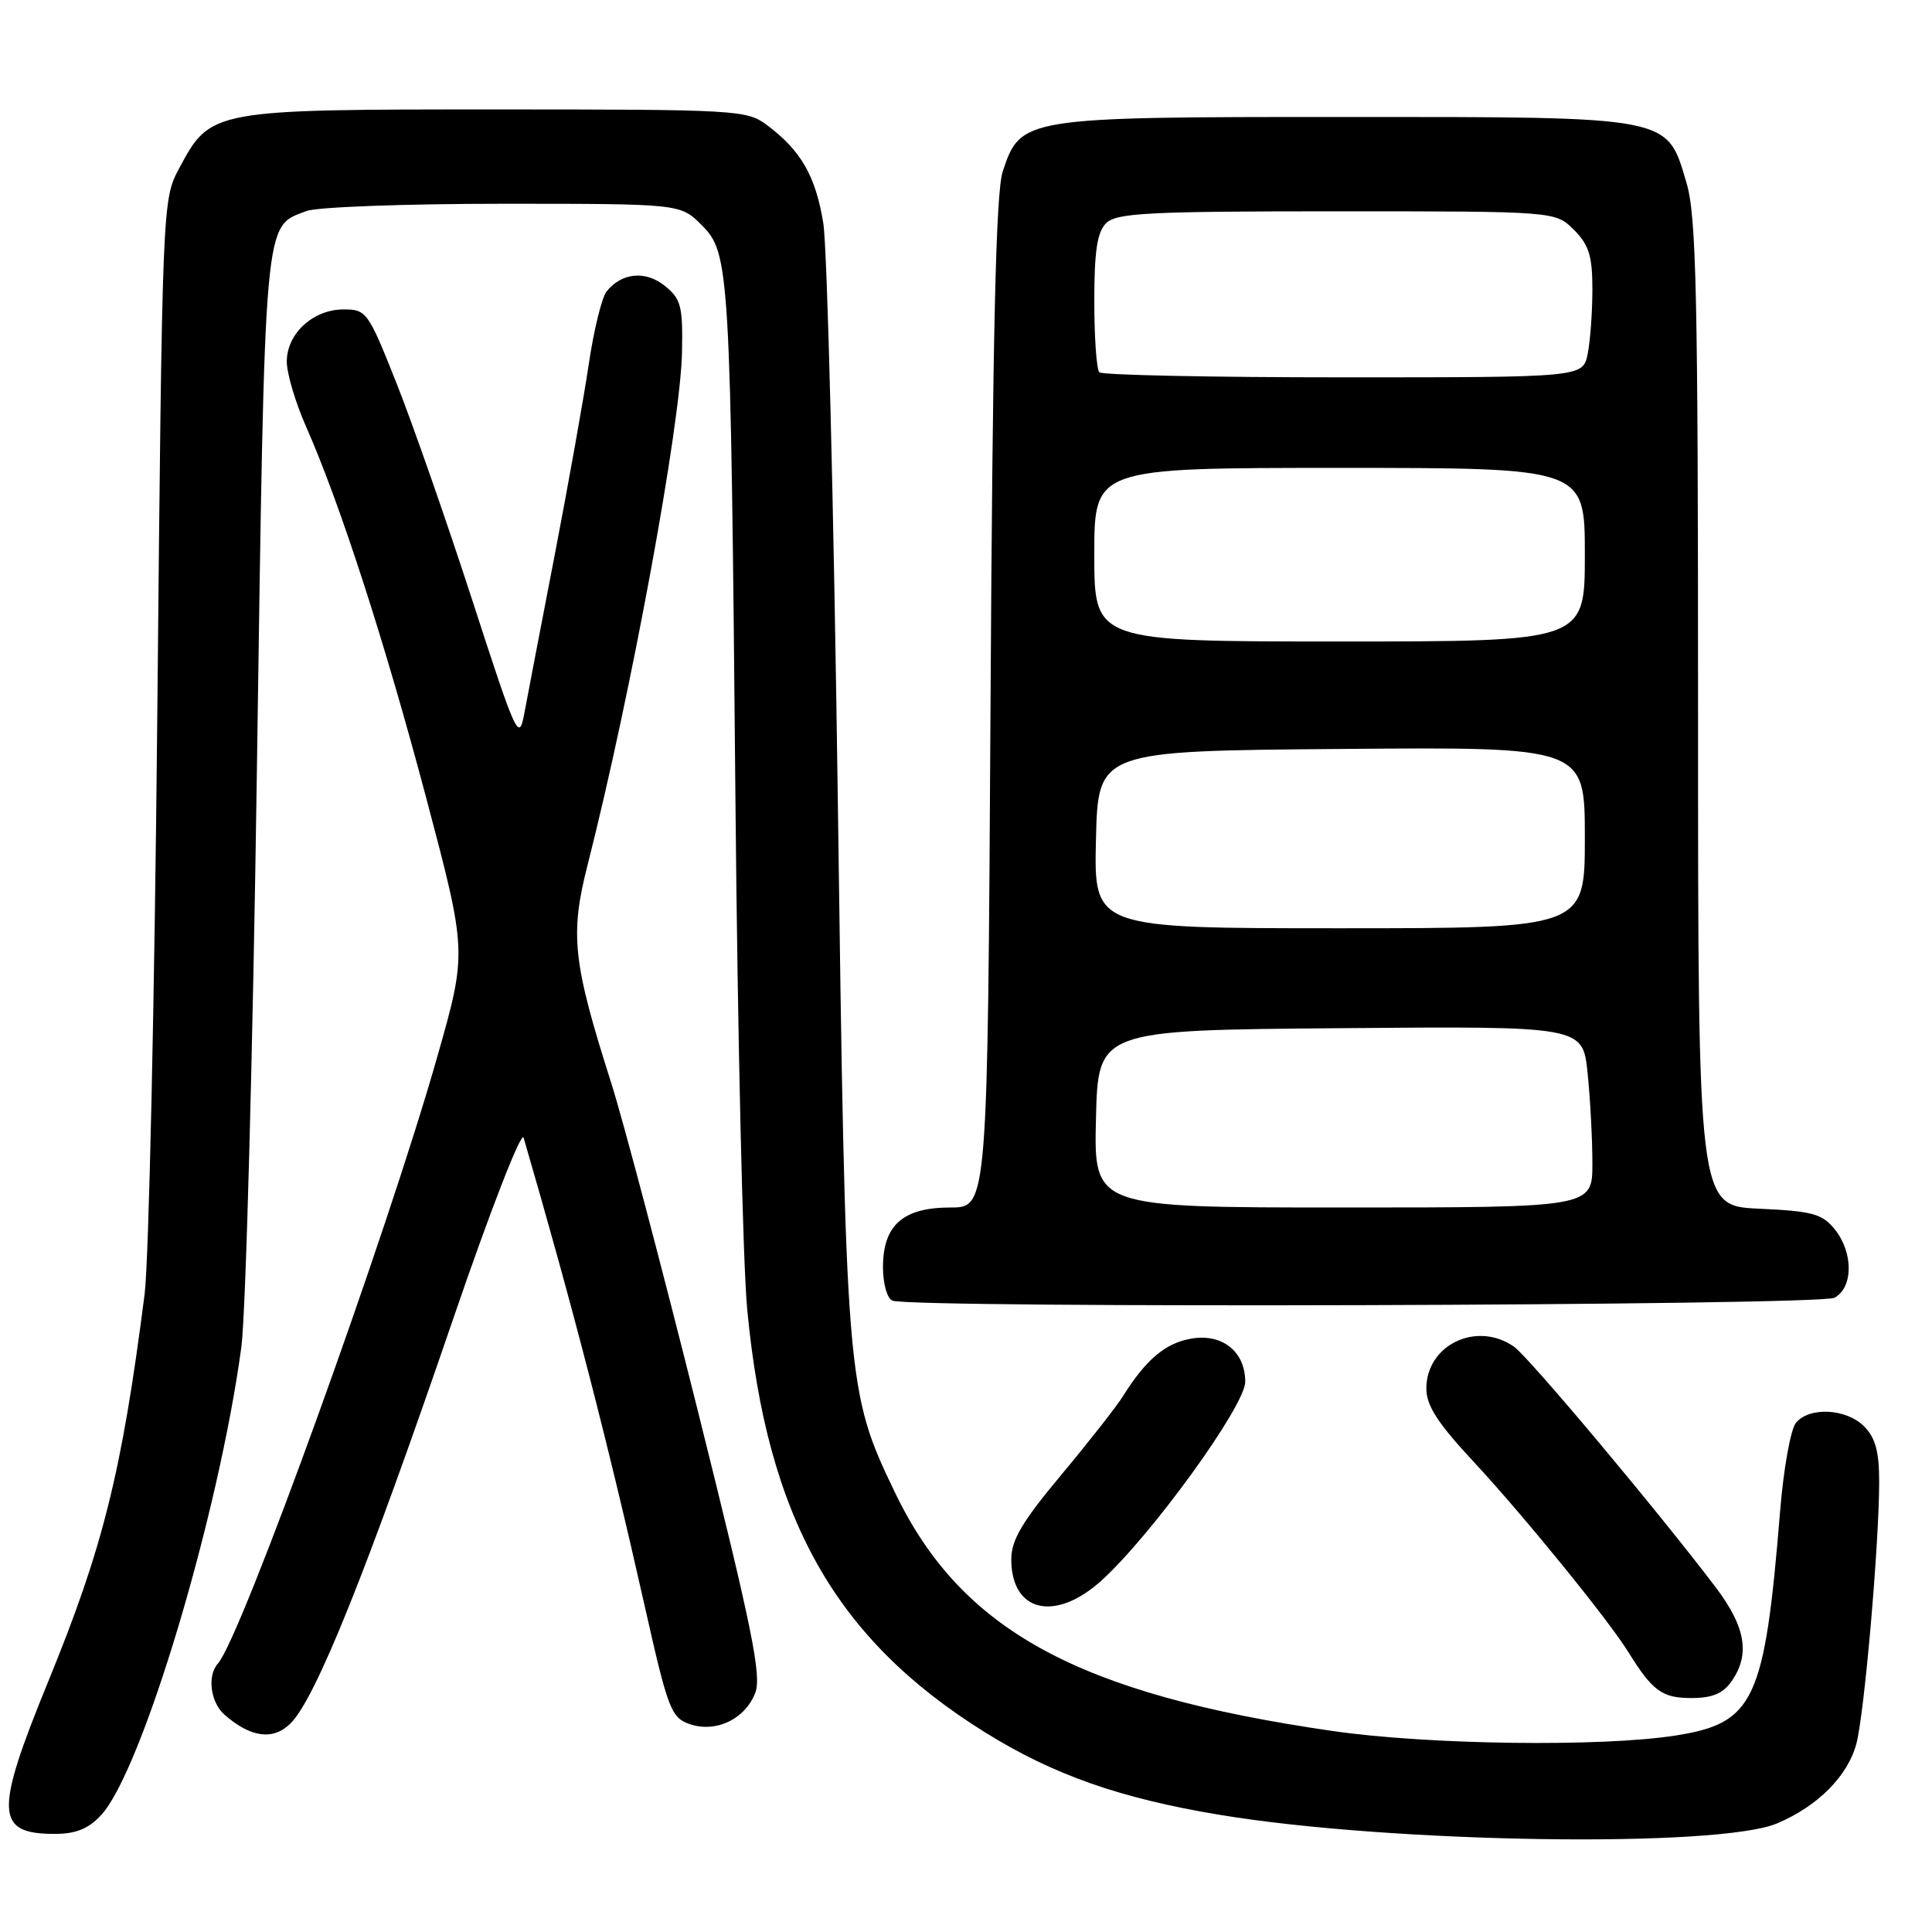 <?xml version="1.0" encoding="UTF-8" standalone="no"?>
<!DOCTYPE svg PUBLIC "-//W3C//DTD SVG 1.1//EN" "http://www.w3.org/Graphics/SVG/1.1/DTD/svg11.dtd" >
<svg xmlns="http://www.w3.org/2000/svg" xmlns:xlink="http://www.w3.org/1999/xlink" version="1.1" viewBox="0 0 256 256">
 <g >
 <path fill="currentColor"
d=" M 235.50 241.60 C 240.90 239.30 244.83 235.34 245.98 231.05 C 247.04 227.06 249.00 204.56 249.00 196.35 C 249.00 192.33 248.50 190.50 247.00 189.00 C 244.63 186.63 239.76 186.38 237.97 188.53 C 237.27 189.38 236.32 194.67 235.87 200.28 C 233.82 225.43 232.46 228.33 222.00 229.97 C 212.21 231.50 189.28 231.20 176.68 229.38 C 142.88 224.50 127.40 216.08 118.60 197.79 C 112.13 184.33 112.06 183.43 111.01 105.71 C 110.48 67.10 109.62 32.83 109.09 29.57 C 108.07 23.30 106.13 19.94 101.61 16.56 C 98.96 14.58 97.63 14.50 65.68 14.50 C 28.05 14.50 27.90 14.53 23.76 22.27 C 21.50 26.50 21.50 26.50 20.84 95.00 C 20.48 132.68 19.72 167.10 19.16 171.50 C 16.14 195.09 13.66 205.05 6.42 222.73 C -0.75 240.25 -0.64 243.00 7.25 243.00 C 10.06 243.00 11.71 242.33 13.40 240.51 C 18.81 234.67 28.98 200.72 31.98 178.50 C 32.57 174.10 33.50 139.70 34.04 102.05 C 35.12 27.78 34.91 30.13 40.62 27.96 C 42.00 27.43 53.71 27.00 66.64 27.00 C 90.15 27.00 90.15 27.00 92.97 29.82 C 96.69 33.54 96.80 35.39 97.45 106.00 C 97.73 137.07 98.43 167.45 99.01 173.50 C 101.63 201.15 110.63 217.15 130.53 229.55 C 139.54 235.16 148.39 238.28 161.58 240.47 C 184.29 244.24 227.73 244.90 235.50 241.60 Z  M 38.51 228.35 C 41.84 225.02 48.62 208.14 60.05 174.75 C 64.93 160.49 69.09 149.79 69.38 150.75 C 75.89 173.10 80.57 191.21 85.47 213.00 C 88.48 226.39 88.92 227.57 91.32 228.43 C 94.80 229.67 98.74 227.81 100.08 224.30 C 100.94 222.04 99.64 215.68 92.49 187.04 C 87.74 168.04 82.57 148.45 80.99 143.50 C 75.89 127.47 75.50 123.87 77.86 114.60 C 83.62 91.97 90.18 56.33 90.37 46.66 C 90.49 40.58 90.24 39.61 88.11 37.89 C 85.55 35.81 82.36 36.12 80.37 38.63 C 79.74 39.42 78.68 43.76 78.01 48.28 C 77.34 52.80 75.31 64.15 73.51 73.50 C 71.70 82.85 69.89 92.30 69.48 94.50 C 68.77 98.33 68.47 97.69 62.57 79.50 C 59.18 69.05 54.66 56.11 52.53 50.75 C 48.78 41.31 48.56 41.00 45.52 41.00 C 41.49 41.00 38.00 44.21 38.00 47.91 C 38.00 49.47 39.14 53.32 40.53 56.47 C 45.05 66.69 51.00 85.08 56.50 105.82 C 61.88 126.15 61.88 126.15 58.00 139.82 C 51.31 163.45 31.92 217.08 28.86 220.45 C 27.43 222.03 27.89 225.60 29.75 227.21 C 33.24 230.26 36.21 230.64 38.51 228.35 Z  M 229.44 222.78 C 231.93 219.23 231.31 215.57 227.34 210.33 C 219.74 200.29 202.58 179.82 200.61 178.44 C 195.69 175.00 189.00 178.19 189.00 183.98 C 189.00 186.26 190.49 188.56 195.30 193.73 C 201.95 200.89 213.08 214.58 215.77 218.92 C 218.97 224.07 220.24 225.00 224.10 225.00 C 226.88 225.00 228.30 224.41 229.44 222.78 Z  M 145.94 209.44 C 152.56 203.45 165.00 186.27 165.00 183.10 C 165.00 179.04 161.89 176.61 157.70 177.40 C 154.35 178.03 151.82 180.19 148.80 185.00 C 147.94 186.38 144.26 191.07 140.62 195.43 C 135.44 201.63 134.00 204.07 134.00 206.61 C 134.00 213.61 139.79 214.99 145.94 209.44 Z  M 243.07 171.96 C 245.58 170.62 245.60 165.96 243.10 162.87 C 241.44 160.83 240.15 160.48 233.10 160.16 C 225.00 159.79 225.00 159.79 225.00 94.58 C 225.00 38.83 224.78 28.61 223.46 24.19 C 220.83 15.33 221.71 15.50 178.00 15.50 C 135.55 15.50 135.23 15.55 132.86 22.75 C 131.96 25.52 131.53 44.02 131.25 93.25 C 130.87 160.00 130.87 160.00 125.94 160.00 C 119.64 160.00 117.00 162.34 117.00 167.92 C 117.00 170.11 117.55 172.05 118.25 172.34 C 120.82 173.38 241.10 173.02 243.07 171.96 Z  M 145.22 148.25 C 145.50 136.50 145.50 136.50 177.61 136.24 C 209.71 135.97 209.71 135.97 210.36 142.13 C 210.71 145.52 211.00 150.93 211.00 154.15 C 211.00 160.00 211.00 160.00 177.97 160.00 C 144.94 160.00 144.94 160.00 145.22 148.25 Z  M 145.22 111.25 C 145.50 99.50 145.50 99.50 177.75 99.24 C 210.00 98.97 210.00 98.97 210.00 110.99 C 210.00 123.00 210.00 123.00 177.47 123.00 C 144.94 123.00 144.94 123.00 145.22 111.25 Z  M 145.00 73.50 C 145.00 62.00 145.00 62.00 177.50 62.00 C 210.00 62.00 210.00 62.00 210.00 73.50 C 210.00 85.00 210.00 85.00 177.50 85.00 C 145.00 85.00 145.00 85.00 145.00 73.50 Z  M 145.67 49.33 C 145.30 48.97 145.00 44.72 145.00 39.90 C 145.00 33.27 145.38 30.76 146.57 29.57 C 147.93 28.22 152.11 28.00 177.12 28.00 C 206.09 28.00 206.09 28.00 208.55 30.45 C 210.55 32.46 211.00 33.91 211.00 38.33 C 211.00 41.31 210.72 45.16 210.38 46.87 C 209.75 50.00 209.75 50.00 178.04 50.00 C 160.60 50.00 146.03 49.70 145.67 49.33 Z "/>
</g>
</svg>